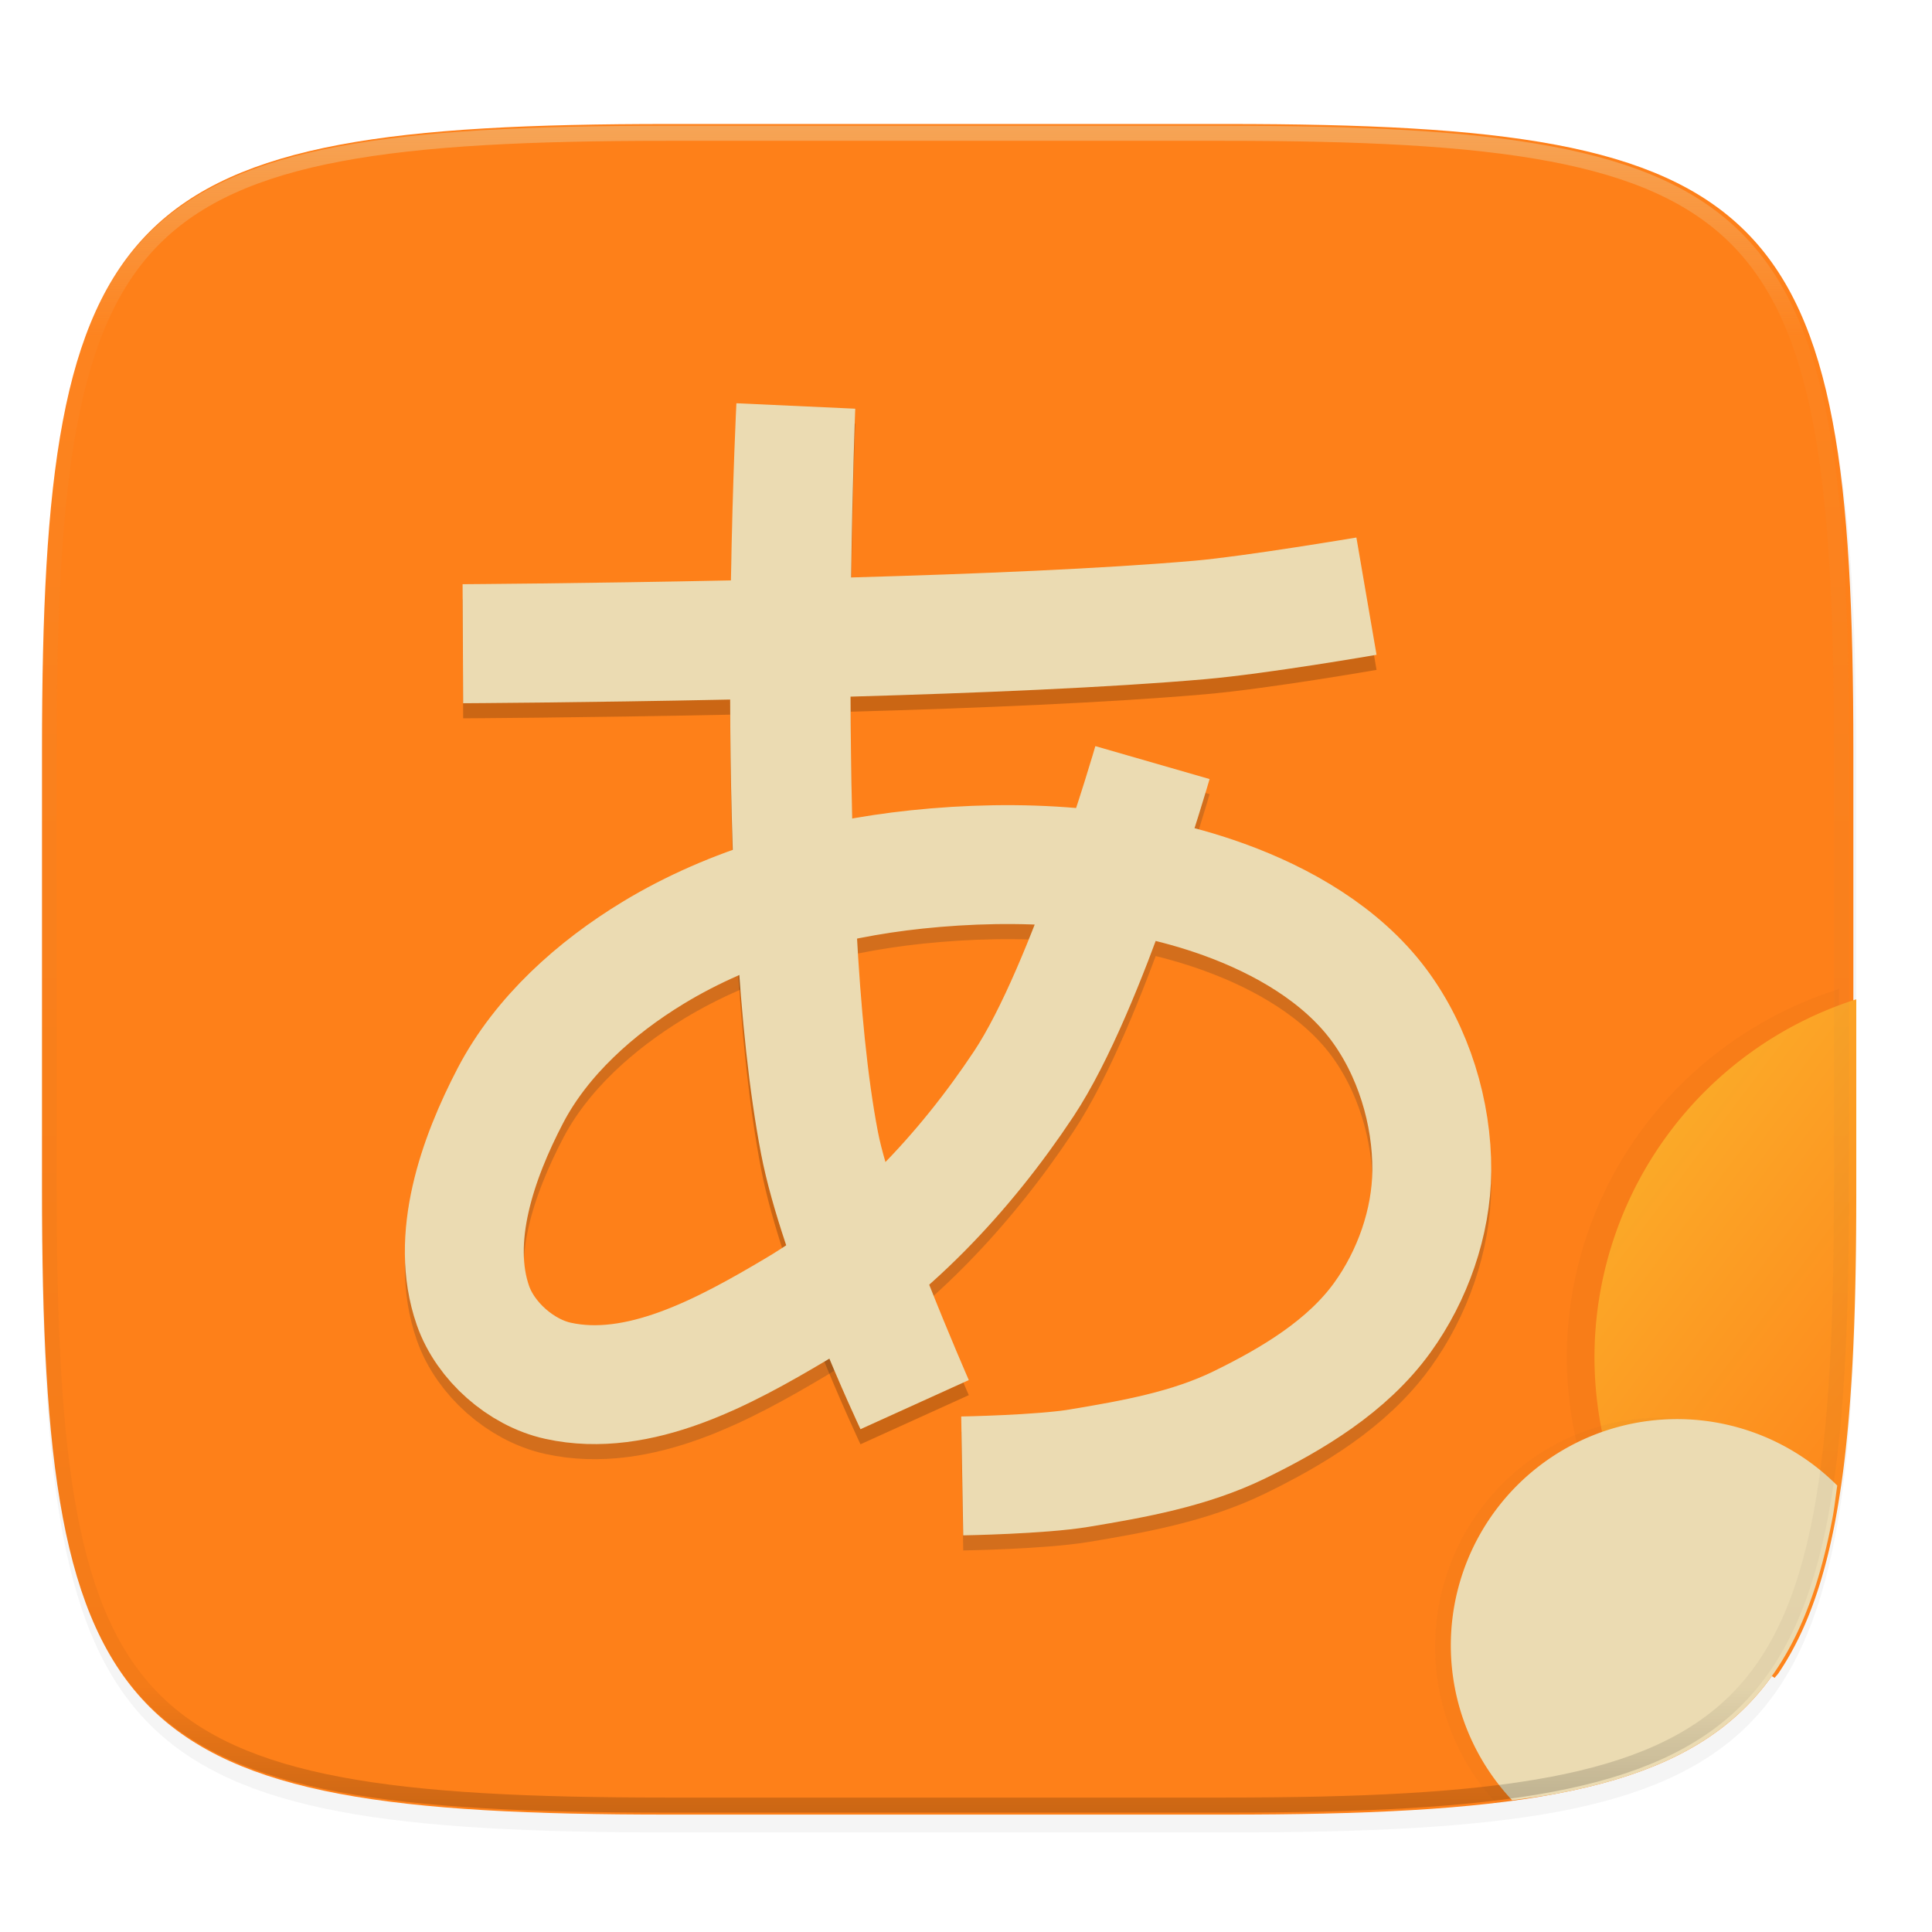 <svg width="256" height="256" viewBox="0 0 67.73 67.73" xmlns="http://www.w3.org/2000/svg">
    <defs>
        <linearGradient id="g" x1="296" x2="296" y1="-212" y2="236" gradientUnits="userSpaceOnUse">
            <stop offset="0" stop-color="#ebdbb2"/>
            <stop offset=".125" stop-color="#ebdbb2" stop-opacity=".098"/>
            <stop offset=".925" stop-opacity=".098"/>
            <stop offset="1" stop-opacity=".498"/>
        </linearGradient>
        <clipPath id="f">
            <path d="M361.938-212C507.235-212 528-191.287 528-46.125v116.25C528 215.286 507.235 236 361.937 236H214.063C68.766 236 48 215.286 48 70.125v-116.25C48-191.287 68.765-212 214.063-212z" fill="#b16286"/>
        </clipPath>
        <filter id="a" x="-.02" y="-.03" width="1.046" height="1.05" color-interpolation-filters="sRGB">
            <feGaussianBlur stdDeviation="2.32"/>
        </filter>
        <linearGradient id="b" x1="7.8" x2="57.997" y1="231.531" y2="295.614" gradientUnits="userSpaceOnUse">
            <stop offset="0" stop-color="#fe8019"/>
            <stop offset="1" stop-color="#fe8019"/>
        </linearGradient>
        <linearGradient id="d" x1="53.943" x2="72.252" y1="262.253" y2="275.962" gradientTransform="matrix(3.78 0 0 3.78 0 -866.52)" gradientUnits="userSpaceOnUse">
            <stop offset="0" stop-color="#fabd2f"/>
            <stop offset="1" stop-color="#fe8019"/>
        </linearGradient>
        <filter id="e" x="-.05" y="-.05" width="1.095" height="1.097" color-interpolation-filters="sRGB">
            <feGaussianBlur stdDeviation=".269"/>
        </filter>
        <filter id="c" x="-.09" y="-.03" width="1.172" height="1.066" color-interpolation-filters="sRGB">
            <feGaussianBlur stdDeviation=".328"/>
        </filter>
    </defs>
    <path transform="matrix(.265 0 0 .265 0 3.404)" d="M162.537 5.568c72.648 0 83.031 10.357 83.031 82.938v58.125c0 72.58-10.383 82.937-83.031 82.937H88.599c-72.648 0-83.031-10.357-83.031-82.937V88.506c0-72.581 10.383-82.938 83.031-82.938z" filter="url(#a)" opacity=".2"/>
    <path d="M43.005 233.614c19.221 0 21.968 2.74 21.968 21.944v15.38c0 19.203-2.747 21.943-21.968 21.943H23.442c-19.222 0-21.969-2.74-21.969-21.944v-15.379c0-19.204 2.747-21.944 21.969-21.944z" fill="url(#b)" transform="translate(0 -229.267)"/>
    <path transform="matrix(1.042 0 0 1.03 -2.674 -236.958)" d="M61.587 287.465c.04-.056.091-.1.13-.157.315-.464.595-.969.844-1.518s.468-1.142.66-1.783c.19-.64.354-1.33.493-2.069.14-.739.255-1.53.35-2.374.094-.845.168-1.743.225-2.7.112-1.912.155-4.056.155-6.456v-6.693a13.17 13.17 0 0 0-9.164 12.53 13.17 13.17 0 0 0 6.307 11.22z" filter="url(#c)" opacity=".15"/>
    <path transform="scale(.265)" d="M234.771 221.963c.151-.212.344-.377.49-.594 1.19-1.754 2.247-3.66 3.19-5.736s1.77-4.318 2.492-6.74c.723-2.423 1.34-5.024 1.868-7.819a121.39 121.39 0 0 0 1.32-8.974c.357-3.192.637-6.589.85-10.204.425-7.229.587-15.33.587-24.402v-25.297a49.775 49.775 0 0 0-34.636 47.356 49.775 49.775 0 0 0 23.84 42.41z" fill="url(#d)"/>
    <path transform="matrix(.999 0 0 1.012 .03 -232.664)" d="M52.483 292.378c.52-.07 1.056-.135 1.534-.225.74-.14 1.43-.303 2.071-.494a13.97 13.97 0 0 0 1.785-.658c.55-.249 1.056-.529 1.52-.843a8.643 8.643 0 0 0 1.275-1.047c.386-.386.735-.81 1.05-1.274.314-.464.594-.968.843-1.517s.468-1.143.66-1.784c.19-.64.354-1.33.493-2.068.066-.35.11-.75.165-1.122a7.937 7.937 0 0 0-5.61-2.33 7.937 7.937 0 0 0-7.937 7.938 7.937 7.937 0 0 0 2.15 5.424z" fill="#282828" filter="url(#e)" opacity=".15"/>
    <path d="M53.012 63.111c.52-.07 1.056-.135 1.534-.225.74-.14 1.43-.303 2.071-.493.642-.191 1.236-.41 1.786-.658.55-.25 1.055-.53 1.52-.844a8.644 8.644 0 0 0 1.274-1.047c.386-.386.735-.81 1.05-1.273.314-.464.594-.969.843-1.518s.469-1.143.66-1.784c.19-.64.354-1.329.494-2.068.066-.35.109-.75.164-1.122a7.937 7.937 0 0 0-5.61-2.33 7.937 7.937 0 0 0-7.937 7.938 7.937 7.937 0 0 0 2.15 5.424z" fill="#ebdbb2"/>
    <path d="M25.816 14.666s-.13 2.563-.192 6.21c-5.213.109-9.407.133-9.407.133l.02 4.173s4.148-.021 9.36-.128c.015 5.317.242 11.56 1.087 15.942.74 3.838 3.482 9.636 3.482 9.636l3.797-1.722s-2.695-6.154-3.186-8.702c-.738-3.826-.941-9.97-.96-15.257 4.419-.125 9.043-.316 12.434-.612 2.186-.19 6.006-.855 6.006-.855l-.706-4.11s-3.933.66-5.663.812c-3.198.279-7.702.464-12.05.587.046-3.468.144-5.916.144-5.916z" opacity=".2"/>
    <path d="M40.402 27.263s-2.275 7.89-4.51 11.258c-2.072 3.125-4.77 6-7.994 7.914-2.494 1.481-5.502 3.124-8.335 2.5-1.298-.285-2.547-1.386-2.983-2.64-.82-2.355.162-5.152 1.315-7.362 1.092-2.09 2.987-3.778 5.002-5.002 2.76-1.677 6.027-2.585 9.24-2.922 3.586-.375 7.374-.171 10.766 1.054 2.054.742 4.114 1.928 5.423 3.676 1.223 1.635 1.884 3.793 1.868 5.835-.014 1.812-.675 3.684-1.737 5.152-1.224 1.69-3.135 2.84-5.011 3.755-1.743.85-3.703 1.2-5.615 1.518-1.35.225-4.098.271-4.098.271" fill="none" opacity=".2" stroke-width="4.168" stroke="#282828"/>
    <path d="M25.816 14.137s-.13 2.563-.192 6.21c-5.213.108-9.407.133-9.407.133l.02 4.173s4.148-.021 9.36-.129c.015 5.318.242 11.56 1.087 15.943.74 3.838 3.482 9.636 3.482 9.636l3.797-1.722s-2.695-6.154-3.186-8.702c-.738-3.827-.941-9.97-.96-15.257 4.419-.126 9.043-.316 12.434-.612 2.186-.191 6.006-.855 6.006-.855l-.706-4.111s-3.933.661-5.663.812c-3.198.28-7.702.465-12.05.588.046-3.468.144-5.916.144-5.916z" fill="#ebdbb2"/>
    <path d="M40.402 26.734s-2.275 7.889-4.51 11.258c-2.072 3.124-4.77 6-7.994 7.914-2.494 1.481-5.502 3.124-8.335 2.5-1.298-.285-2.547-1.386-2.983-2.64-.82-2.355.162-5.152 1.315-7.362 1.092-2.09 2.987-3.778 5.002-5.002 2.76-1.677 6.027-2.585 9.24-2.922 3.586-.376 7.374-.171 10.766 1.054 2.054.742 4.114 1.928 5.423 3.676 1.223 1.635 1.884 3.793 1.868 5.835-.014 1.812-.675 3.683-1.737 5.151-1.224 1.692-3.135 2.842-5.011 3.756-1.743.85-3.703 1.199-5.615 1.517-1.35.225-4.098.272-4.098.272" fill="none" stroke-width="4.168" stroke="#ebdbb2"/>
    <path transform="matrix(.132 0 0 .132 -4.877 32.393)" d="M361.938-212C507.235-212 528-191.287 528-46.125v116.25C528 215.286 507.235 236 361.937 236H214.063C68.766 236 48 215.286 48 70.125v-116.25C48-191.287 68.765-212 214.063-212z" clip-path="url(#f)" fill="none" opacity=".4" stroke-linecap="round" stroke-linejoin="round" stroke-width="8" stroke="url(#g)"/>
</svg>
